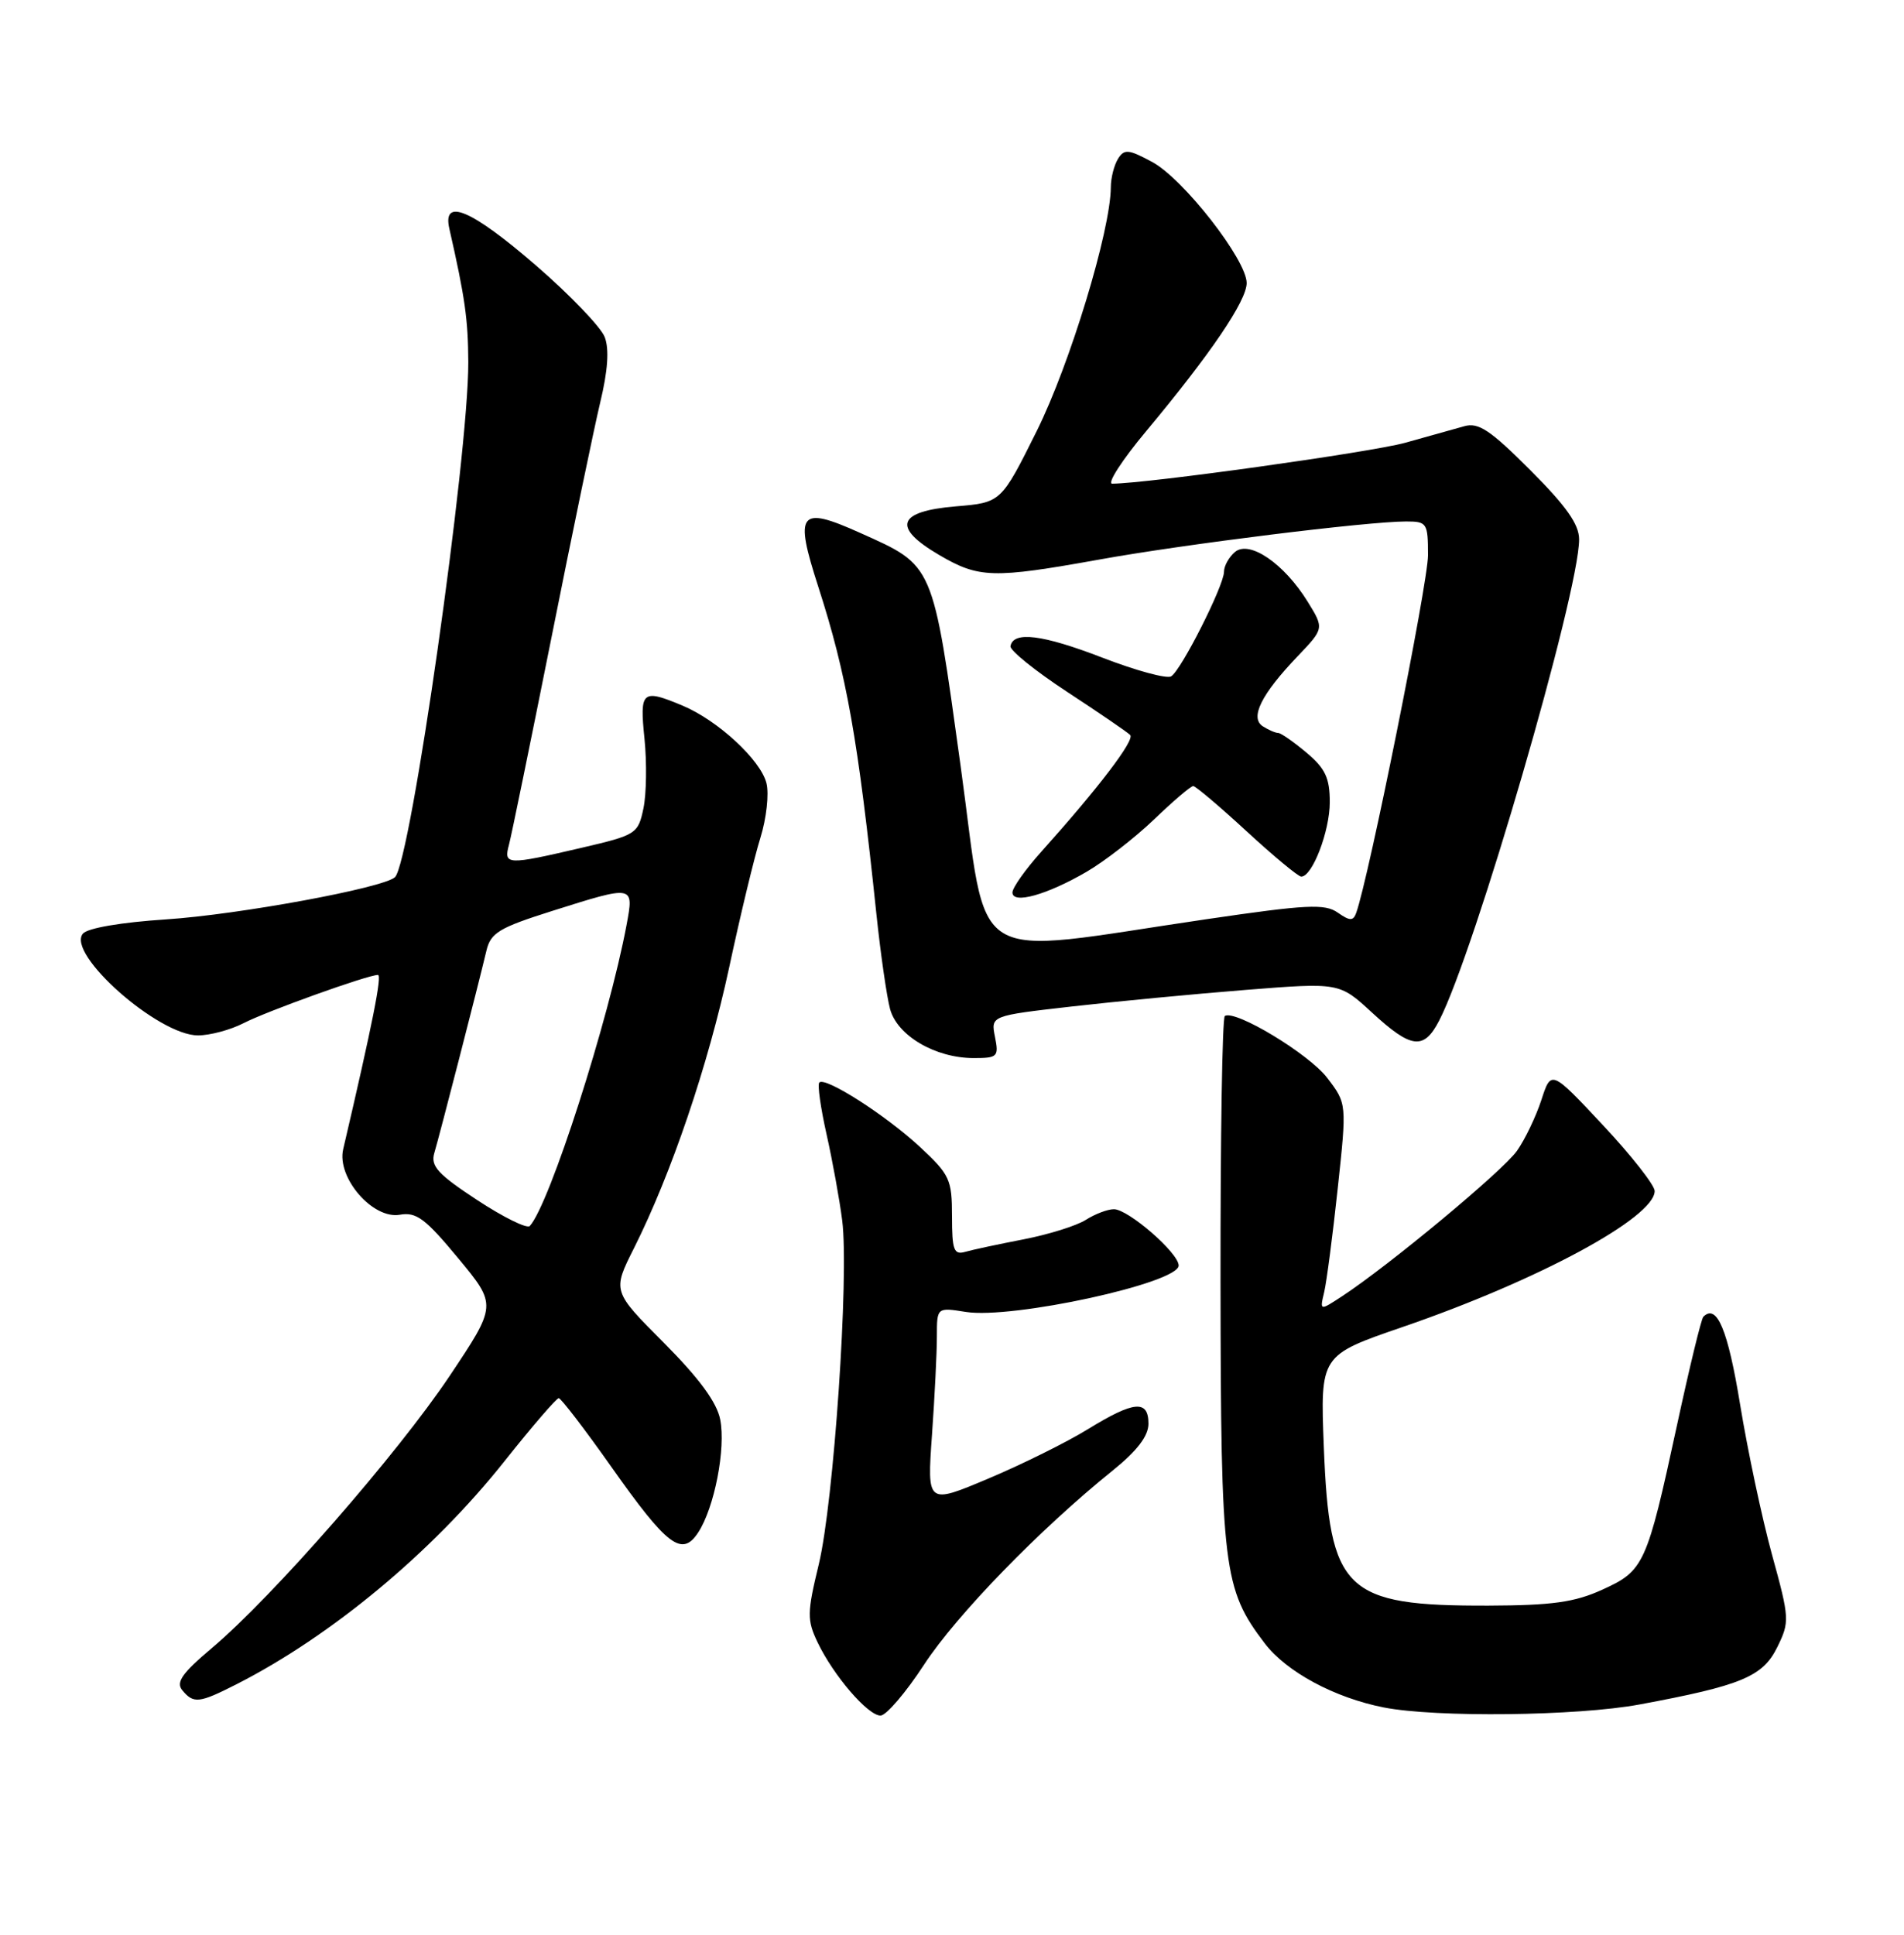 <?xml version="1.0" encoding="UTF-8" standalone="no"?>
<!DOCTYPE svg PUBLIC "-//W3C//DTD SVG 1.1//EN" "http://www.w3.org/Graphics/SVG/1.1/DTD/svg11.dtd" >
<svg xmlns="http://www.w3.org/2000/svg" xmlns:xlink="http://www.w3.org/1999/xlink" version="1.1" viewBox="0 0 252 256">
 <g >
 <path fill="currentColor"
d=" M 122.31 220.25 C 126.60 213.69 137.61 202.35 147.25 194.59 C 150.51 191.96 152.00 190.01 152.00 188.38 C 152.00 185.18 150.09 185.35 143.98 189.11 C 141.20 190.82 135.28 193.76 130.81 195.64 C 122.70 199.06 122.70 199.06 123.35 189.88 C 123.71 184.83 124.00 178.96 124.00 176.83 C 124.00 172.98 124.00 172.98 127.83 173.59 C 133.97 174.57 156.00 169.77 156.00 167.45 C 156.00 165.79 149.33 160.00 147.43 160.00 C 146.60 160.00 144.93 160.63 143.71 161.41 C 142.50 162.18 138.80 163.34 135.50 163.98 C 132.20 164.62 128.71 165.36 127.75 165.64 C 126.24 166.07 126.00 165.41 126.00 160.91 C 126.00 156.06 125.70 155.42 121.75 151.75 C 117.23 147.56 109.23 142.44 108.44 143.23 C 108.17 143.49 108.61 146.58 109.40 150.10 C 110.19 153.62 111.12 158.75 111.47 161.50 C 112.39 168.81 110.35 198.76 108.37 206.98 C 106.81 213.42 106.80 214.35 108.21 217.31 C 110.30 221.69 114.86 227.00 116.54 227.00 C 117.29 227.00 119.89 223.96 122.31 220.25 Z  M 217.00 225.53 C 230.46 223.03 233.31 221.85 235.22 217.96 C 236.88 214.59 236.86 214.17 234.53 205.71 C 233.21 200.90 231.31 191.96 230.31 185.85 C 228.69 175.94 227.23 172.44 225.44 174.23 C 225.17 174.49 223.60 180.96 221.95 188.60 C 217.96 207.04 217.59 207.84 212.07 210.34 C 208.40 212.01 205.44 212.42 197.00 212.45 C 177.96 212.50 175.96 210.57 175.21 191.42 C 174.74 179.33 174.74 179.33 185.62 175.59 C 203.57 169.43 219.00 161.10 219.00 157.59 C 219.00 156.82 215.92 152.90 212.15 148.87 C 205.30 141.56 205.30 141.56 204.01 145.53 C 203.30 147.71 201.85 150.75 200.78 152.27 C 198.93 154.91 183.81 167.47 177.59 171.54 C 174.67 173.45 174.67 173.45 175.26 170.97 C 175.58 169.61 176.39 163.44 177.05 157.26 C 178.26 146.02 178.26 146.02 175.66 142.62 C 173.25 139.46 163.50 133.57 162.11 134.43 C 161.77 134.64 161.52 150.49 161.54 169.66 C 161.58 207.54 161.91 210.26 167.39 217.44 C 170.27 221.22 176.63 224.64 183.13 225.92 C 190.03 227.28 208.78 227.06 217.00 225.53 Z  M 31.29 222.86 C 43.87 216.46 57.20 205.38 66.74 193.38 C 70.40 188.77 73.65 185.00 73.95 185.00 C 74.25 185.01 77.37 189.07 80.87 194.03 C 88.33 204.60 90.26 206.06 92.41 202.77 C 94.56 199.48 96.08 191.66 95.32 187.82 C 94.87 185.54 92.53 182.36 87.86 177.67 C 81.05 170.84 81.05 170.84 83.90 165.17 C 88.85 155.32 93.73 140.93 96.51 128.00 C 97.98 121.12 99.84 113.41 100.64 110.86 C 101.44 108.30 101.80 105.04 101.44 103.62 C 100.67 100.55 95.00 95.32 90.35 93.37 C 84.96 91.12 84.65 91.39 85.30 97.75 C 85.62 100.91 85.56 105.06 85.16 106.97 C 84.45 110.34 84.21 110.49 76.96 112.18 C 67.04 114.49 66.64 114.47 67.37 111.75 C 67.70 110.51 70.21 98.25 72.96 84.50 C 75.70 70.75 78.62 56.69 79.44 53.25 C 80.45 49.07 80.65 46.20 80.04 44.61 C 79.54 43.29 75.44 39.02 70.92 35.11 C 62.40 27.74 58.53 26.09 59.47 30.25 C 61.55 39.39 61.95 42.25 61.98 47.91 C 62.02 60.29 54.35 114.17 52.27 116.07 C 50.70 117.50 31.64 121.01 21.99 121.65 C 16.02 122.04 11.58 122.80 10.97 123.54 C 8.75 126.21 20.96 137.00 26.20 137.00 C 27.79 137.00 30.51 136.27 32.24 135.38 C 35.30 133.80 48.67 129.00 50.02 129.00 C 50.59 129.00 49.31 135.42 45.42 152.07 C 44.55 155.82 49.34 161.36 52.92 160.73 C 55.10 160.34 56.30 161.24 60.64 166.48 C 65.78 172.68 65.78 172.68 59.49 182.09 C 52.62 192.36 36.09 211.28 28.07 218.04 C 24.10 221.38 23.25 222.60 24.13 223.65 C 25.62 225.45 26.35 225.37 31.29 222.86 Z  M 131.69 137.20 C 131.13 134.40 131.13 134.40 141.82 133.18 C 147.69 132.51 158.07 131.52 164.89 130.98 C 177.27 130.00 177.27 130.00 181.61 134.00 C 186.80 138.78 188.45 138.97 190.48 135.04 C 195.19 125.94 209.00 78.45 209.00 71.37 C 209.00 69.38 207.30 66.97 202.54 62.21 C 197.23 56.89 195.67 55.86 193.79 56.40 C 192.53 56.76 189.03 57.74 186.00 58.58 C 181.48 59.84 151.82 63.98 147.20 64.00 C 146.49 64.00 148.51 60.87 151.70 57.05 C 160.25 46.80 165.00 39.80 165.00 37.45 C 165.00 34.39 156.62 23.65 152.49 21.43 C 149.38 19.75 148.80 19.69 147.98 21.00 C 147.46 21.83 147.02 23.53 147.02 24.79 C 146.98 30.53 141.61 48.18 137.23 57.00 C 132.50 66.50 132.50 66.50 126.51 67.00 C 118.75 67.65 118.02 69.75 124.28 73.42 C 129.56 76.52 131.40 76.57 145.54 74.03 C 156.85 71.99 180.98 69.00 186.10 69.00 C 188.87 69.00 189.00 69.20 189.00 73.48 C 189.00 77.16 181.14 116.29 179.49 120.81 C 179.10 121.88 178.65 121.87 177.05 120.75 C 175.36 119.56 172.93 119.68 159.79 121.61 C 127.45 126.35 130.89 128.49 127.14 101.35 C 123.40 74.31 123.66 74.92 113.82 70.50 C 105.76 66.88 105.10 67.74 108.31 77.66 C 112.06 89.31 113.55 97.65 116.00 121.00 C 116.55 126.22 117.36 131.85 117.80 133.50 C 118.75 137.04 123.79 140.00 128.88 140.00 C 132.04 140.00 132.21 139.82 131.69 137.20 Z  M 143.82 115.35 C 146.19 113.97 150.21 110.85 152.75 108.42 C 155.28 105.99 157.61 104.00 157.93 104.01 C 158.24 104.01 161.43 106.71 165.00 110.00 C 168.57 113.29 171.83 115.99 172.22 115.99 C 173.69 116.01 176.00 109.98 176.00 106.14 C 176.00 102.94 175.41 101.68 172.92 99.59 C 171.23 98.17 169.54 96.99 169.17 96.98 C 168.80 96.98 167.89 96.58 167.15 96.11 C 165.38 94.99 166.92 91.88 171.75 86.83 C 175.26 83.15 175.26 83.15 173.06 79.59 C 169.95 74.57 165.38 71.44 163.46 73.03 C 162.66 73.70 162.00 74.88 162.00 75.65 C 162.00 77.48 156.35 88.66 155.01 89.49 C 154.44 89.85 150.33 88.73 145.88 87.01 C 137.97 83.96 134.11 83.48 133.74 85.50 C 133.64 86.05 137.01 88.77 141.23 91.54 C 145.46 94.31 149.22 96.88 149.58 97.25 C 150.24 97.90 145.42 104.22 137.79 112.73 C 135.71 115.05 134.00 117.46 134.00 118.09 C 134.00 119.68 138.56 118.41 143.82 115.35 Z  M 63.16 158.79 C 57.95 155.37 56.97 154.29 57.48 152.57 C 58.15 150.34 63.33 130.24 64.38 125.79 C 64.94 123.43 66.04 122.76 73.06 120.54 C 83.95 117.10 83.91 117.09 82.93 122.37 C 80.56 135.01 72.75 159.33 70.12 162.22 C 69.76 162.61 66.63 161.07 63.16 158.79 Z "/>
</g>
</svg>